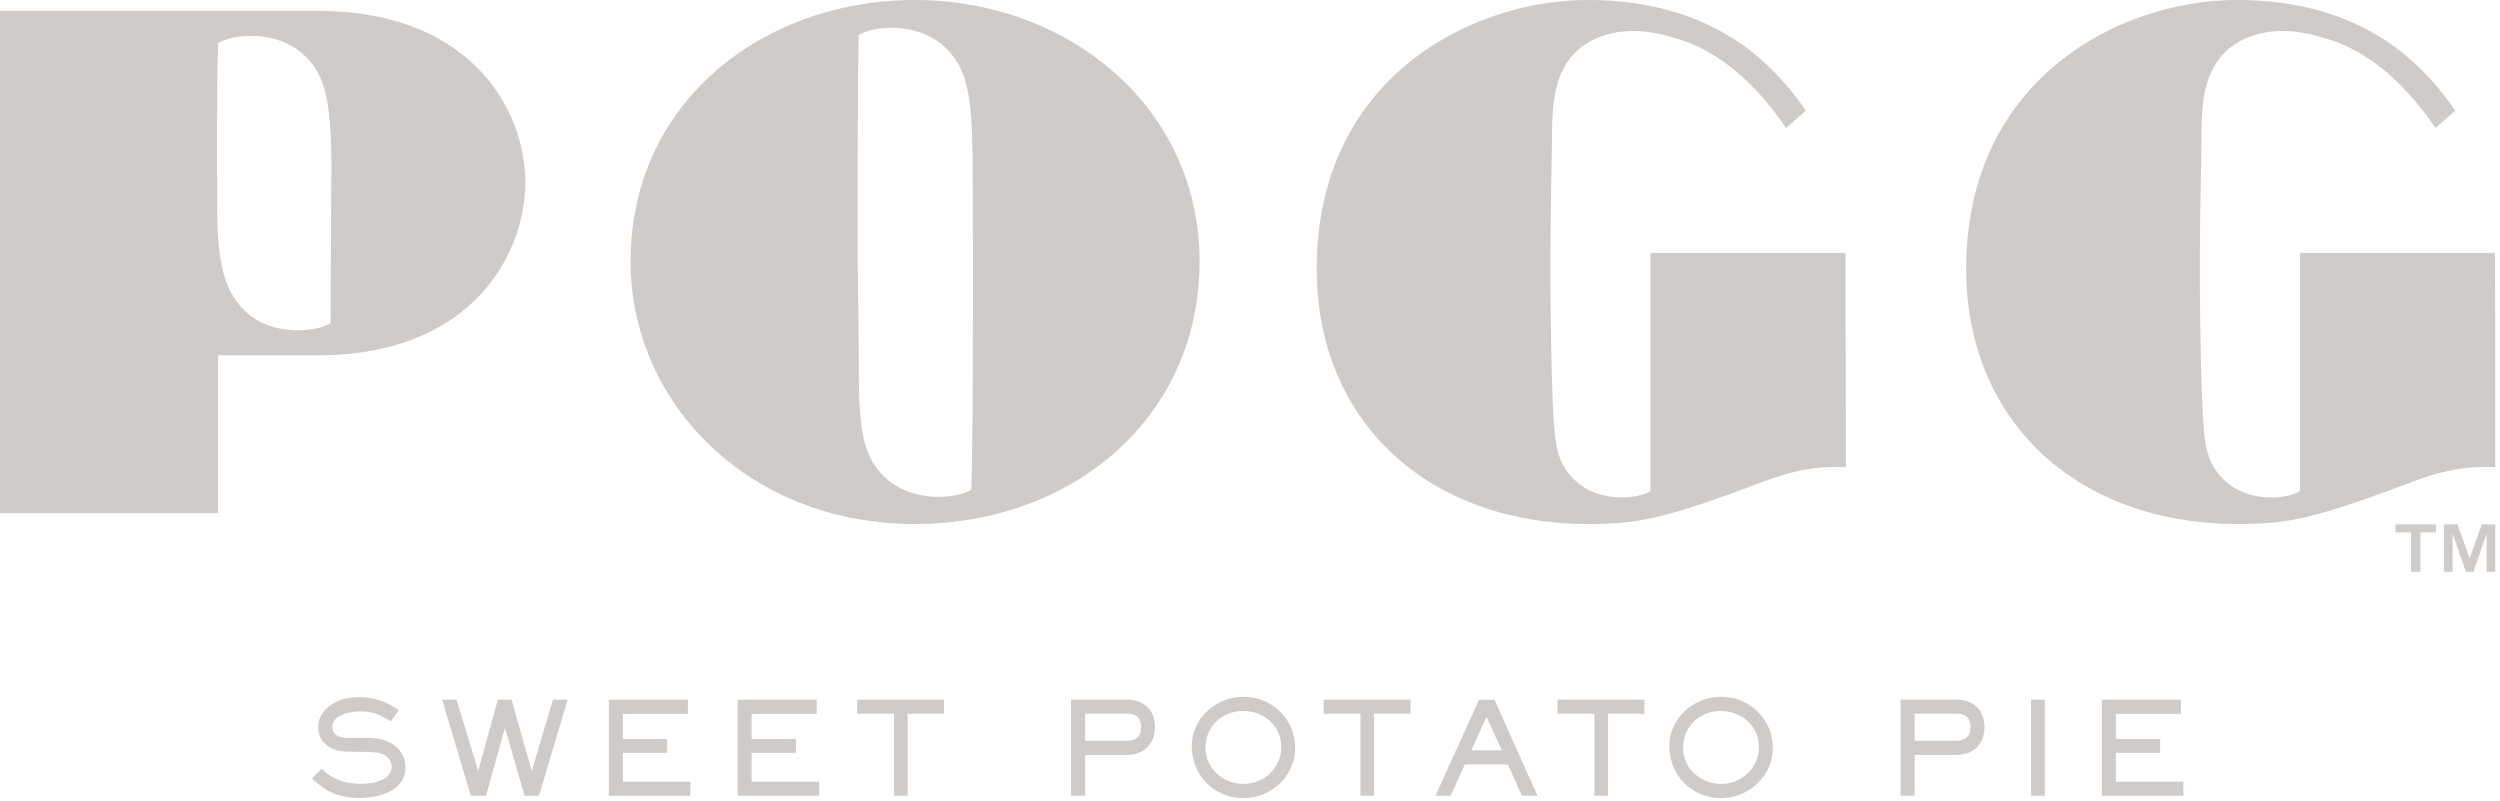 <svg xmlns="http://www.w3.org/2000/svg" height="91" width="284" viewBox="0 0 284 91"><title>logo_gy</title><path d="M37.641 19.148s-.083 15.166-.083 17.564c-1.302.754-3.351.916-4.835.752-3.149-.346-4.833-1.816-5.957-3.398-1.564-2.206-2.116-5.418-2.091-11.03 0 0-.096-12.3.103-18.15 1.3-.753 3.349-.914 4.834-.751 3.149.347 4.953 1.858 6.077 3.44 1.563 2.206 1.977 5.963 1.952 11.573M36.048 1.233H0v57.06h24.77V40.364h11.278c17.702 0 23.63-11.618 23.63-19.688 0-7.904-5.928-19.442-23.63-19.442m74.292 54.397c-1.3.754-3.35.915-4.83.752-3.15-.347-4.95-1.857-6.078-3.44-1.618-2.28-1.873-5.591-1.873-11.566 0-3.233-.129-9.684-.129-13.278 0-10.177.018-22.336.132-24.127 1.302-.754 3.348-.915 4.838-.752 3.15.347 4.95 1.857 6.07 3.44 1.62 2.28 1.96 5.591 2.01 11.566.12 15.847 0 34.8-.14 37.405M103.91 0C86.95 0 71.636 11.362 71.636 29.723c0 15.972 13.338 29.804 32.274 29.804 18.03 0 32.36-12.185 32.36-29.804C136.27 12.02 121.2 0 103.91 0m105.74 28.734H187.5v27.062c-1.14.66-2.93.8-4.23.658-2.76-.303-4.33-1.625-5.32-3.011-1.41-1.994-1.44-4.576-1.64-10.12-.05-1.538-.19-7.892-.19-12.853 0-5.27.19-13.828.19-14.945 0-3.534.24-6.449 1.98-8.797 1.73-2.339 5.79-4.35 11.76-2.452 5.23 1.305 9.69 5.583 12.84 10.272l2.25-1.972c-3.29-4.902-7.07-7.48-8.31-8.231-.03-.016-.07-.025-.1-.045-4.89-3.085-10.58-4.3-16.35-4.3-13.18 0-30.8 8.81-30.8 30.547 0 17.29 12.6 28.98 30.88 28.98 5.76 0 8.81-.657 19.76-4.774 2.7-1.024 5.4-1.72 8.34-1.707.86.003 1.13.016 1.13.016v-1.168l-.04-23.16zm73.78 0h-22.15v27.062c-1.14.66-2.93.8-4.23.658-2.76-.303-4.34-1.625-5.32-3.011-1.41-1.994-1.44-4.576-1.64-10.12-.05-1.538-.19-7.892-.19-12.853 0-5.27.19-13.828.19-14.945 0-3.534.24-6.449 1.98-8.797 1.73-2.339 5.79-4.35 11.76-2.452 5.23 1.305 9.69 5.583 12.84 10.272l2.25-1.972c-3.29-4.902-7.08-7.48-8.31-8.231-.03-.016-.07-.025-.1-.045-4.89-3.085-10.58-4.3-16.36-4.3-13.17 0-30.79 8.81-30.79 30.547 0 17.29 12.6 28.98 30.88 28.98 5.76 0 8.81-.657 19.76-4.774 2.7-1.024 5.4-1.72 8.34-1.707.86.003 1.12.016 1.12.016V36.583l-.03-7.848zm-4.26 30.837l1.38 3.857 1.38-3.857h1.53v5.388h-.98v-4.348l-1.49 4.348h-.87l-1.5-4.348v4.348h-.99v-5.388h1.54zm-7.04.899v-.899h4.59v.899h-1.76v4.489h-1.07V60.47h-1.76zM40.89 90.646c-2.224 0-3.892-.644-5.457-2.238l1.112-1.069c1.405 1.303 2.662 1.698 4.565 1.698 1.214 0 3.38-.38 3.38-1.96 0-.542-.279-.952-.732-1.244-.571-.366-1.112-.395-2.722-.424l-1.638-.03c-1.697-.029-3.248-.921-3.248-2.795 0-1.594 1.331-2.662 2.721-3.116a6.416 6.416 0 0 1 1.887-.277c1.639 0 3.219.497 4.536 1.492l-.892 1.273c-1.186-.732-2.02-1.142-3.439-1.142-1.068 0-3.204.337-3.204 1.756 0 1.068.981 1.259 1.844 1.259h1.624c1.214 0 2.209.014 3.292.658.979.585 1.536 1.58 1.536 2.721 0 2.648-3.028 3.438-5.165 3.438m28.274-.248V79.482h8.982v1.61h-7.388v2.854h5.028v1.58h-5.028v3.276h7.666v1.596zm14.629 0V79.482h8.983v1.61h-7.388v2.854h5.029v1.58h-5.029v3.276h7.667v1.596zm19.317-9.321v9.32h-1.55v-9.32h-4.18v-1.595h9.86v1.595zm24.9 0h-4.74v3.072h4.74c1.02 0 1.61-.497 1.61-1.551 0-1.082-.56-1.521-1.61-1.521m0 4.682h-4.74v4.638h-1.6V79.482h6.34c1.93 0 3.19 1.157 3.19 3.116 0 1.932-1.28 3.161-3.19 3.161m13.24-4.988c-2.43 0-4.3 1.74-4.3 4.198 0 2.356 2.03 4.082 4.32 4.082 2.34 0 4.28-1.813 4.28-4.183 0-2.401-1.97-4.097-4.3-4.097m0 9.89c-3.31 0-5.86-2.589-5.86-5.881 0-3.204 2.75-5.618 5.88-5.618 3.23 0 5.86 2.53 5.86 5.793 0 3.218-2.72 5.706-5.88 5.706m27.62-9.232l-1.73 3.804h3.46l-1.73-3.804zm4.01 8.969l-1.57-3.556h-4.9l-1.62 3.556h-1.73l4.96-10.901h1.76l4.88 10.901h-1.78zm49.36-9.321h-4.74v3.072h4.74c1.02 0 1.6-.497 1.6-1.551 0-1.082-.55-1.521-1.6-1.521m0 4.682h-4.74v4.638h-1.6V79.482h6.34c1.93 0 3.19 1.157 3.19 3.116 0 1.932-1.28 3.161-3.19 3.161m-26.74-4.988c-2.42 0-4.3 1.74-4.3 4.198 0 2.356 2.04 4.082 4.32 4.082 2.34 0 4.29-1.813 4.29-4.183 0-2.401-1.98-4.097-4.31-4.097m0 9.89c-3.3 0-5.86-2.589-5.86-5.881 0-3.204 2.75-5.618 5.88-5.618 3.23 0 5.87 2.53 5.87 5.793 0 3.218-2.73 5.706-5.89 5.706m35.23-.263h1.56V79.482h-1.56zm8.04 0V79.482h8.98v1.61h-7.39v2.854h5.03v1.58h-5.03v3.276h7.67v1.596zm-177.543 0h-1.639l-2.223-7.726-2.152 7.726h-1.725l-3.263-10.916h1.639l2.458 8.092 2.238-8.092h1.551l2.297 8.092 2.414-8.092h1.668zm94.873-9.321v9.32h-1.55v-9.32h-4.18v-1.595h9.86v1.595zm26.57 0v9.32h-1.55v-9.32h-4.18v-1.595h9.87v1.595z" fill="#CFCBC8" fill-rule="evenodd"/></svg>